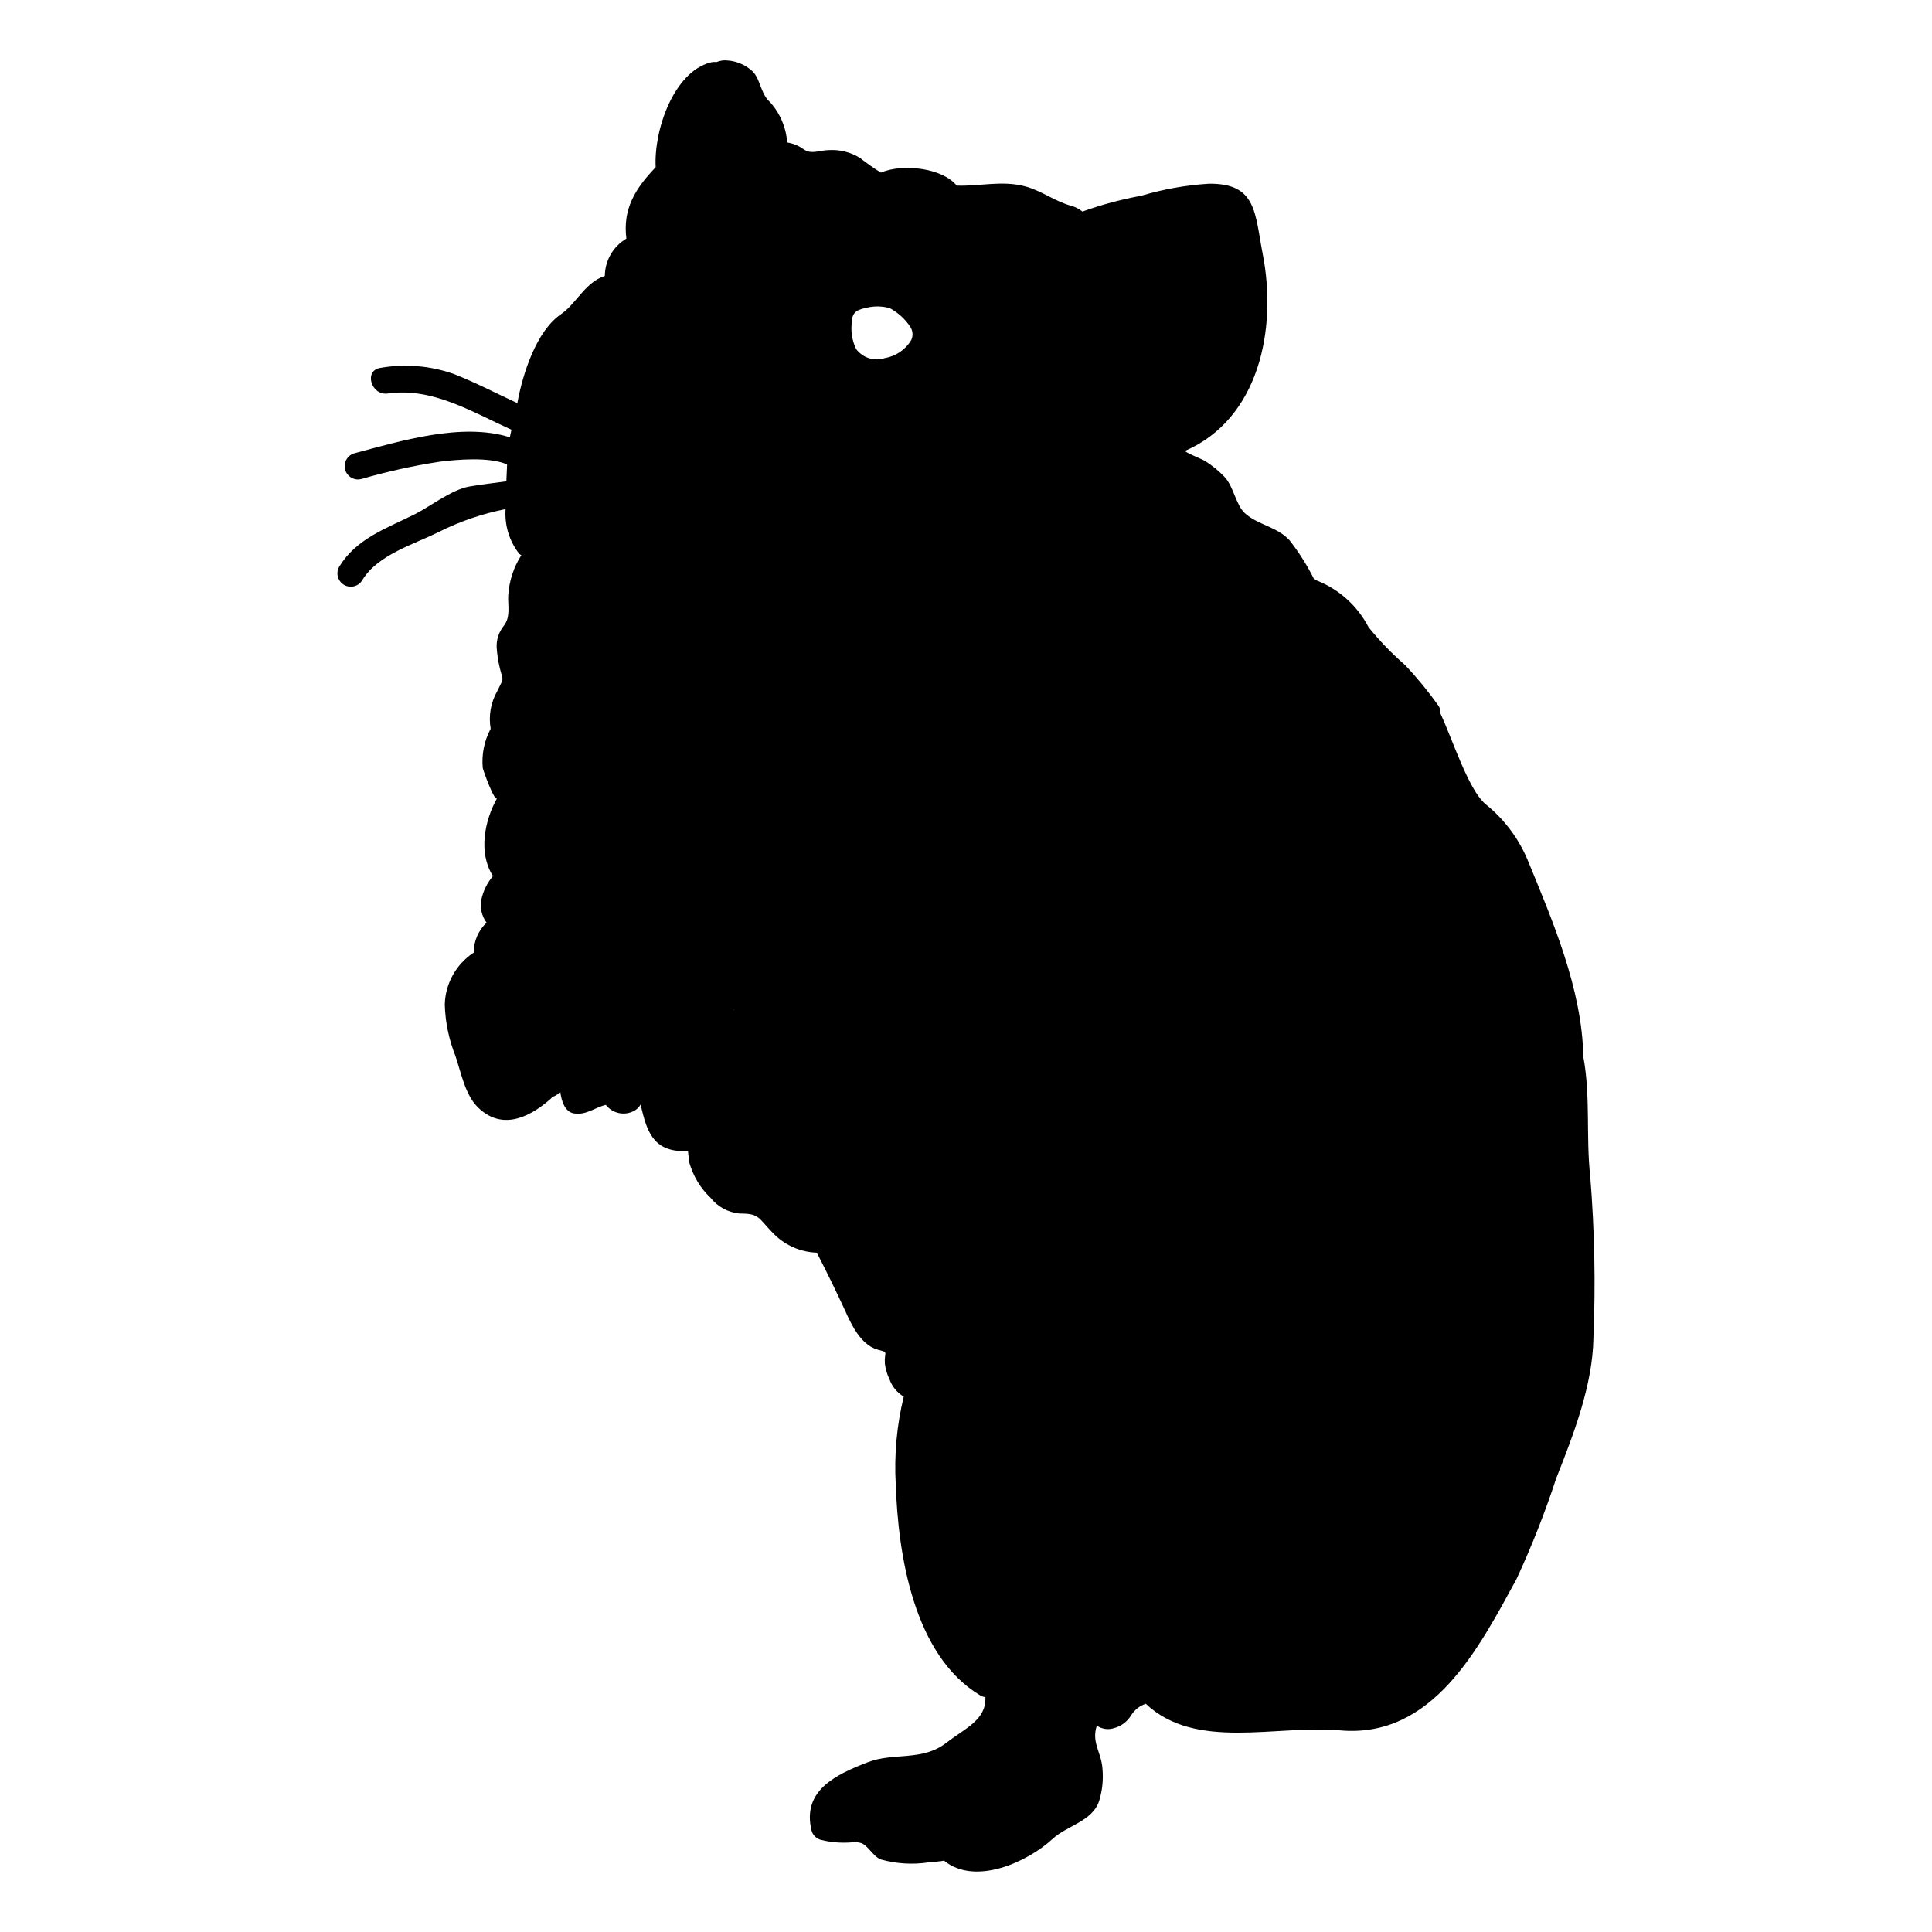 <?xml version="1.0" encoding="utf-8"?>
<!-- Generator: Adobe Illustrator 25.4.1, SVG Export Plug-In . SVG Version: 6.00 Build 0)  -->
<svg version="1.1" id="hamster" xmlns="http://www.w3.org/2000/svg" xmlns:xlink="http://www.w3.org/1999/xlink" x="0px" y="0px"
	 viewBox="0 0 32 32" style="enable-background:new 0 0 32 32;" xml:space="preserve">
<path d="M26.339,19.486c0.072,0.889,0.09,1.781,0.053,2.672c-0.011,0.779-0.33,1.604-0.614,2.321
	c-0.188,0.572-0.408,1.133-0.662,1.679c-0.624,1.141-1.385,2.642-2.925,2.502c-1.055-0.094-2.385,0.342-3.213-0.44
	c-0.1,0.033-0.185,0.099-0.241,0.188c-0.063,0.106-0.165,0.183-0.284,0.215c-0.097,0.032-0.203,0.017-0.286-0.042
	c-0.094,0.284,0.077,0.438,0.094,0.723c0.015,0.174-0.003,0.349-0.053,0.516c-0.107,0.347-0.531,0.414-0.773,0.637
	c-0.412,0.382-1.28,0.783-1.798,0.362c-0.081,0.013-0.165,0.021-0.251,0.027c-0.266,0.041-0.538,0.025-0.798-0.048
	c-0.133-0.052-0.223-0.255-0.344-0.276c-0.019-0.002-0.037-0.007-0.054-0.015
	c-0.199,0.026-0.4,0.015-0.595-0.033c-0.074-0.021-0.133-0.079-0.153-0.153c-0.161-0.662,0.395-0.925,0.929-1.132
	c0.437-0.169,0.901-0.011,1.304-0.323c0.313-0.242,0.664-0.38,0.646-0.756c-0.033-0.004-0.064-0.015-0.092-0.033
	c-1.094-0.662-1.353-2.312-1.393-3.497c-0.027-0.486,0.017-0.974,0.133-1.447c-0.108-0.065-0.191-0.164-0.234-0.282
	c-0.041-0.083-0.067-0.173-0.079-0.265c-0.013-0.205,0.073-0.18-0.113-0.23c-0.286-0.076-0.443-0.42-0.55-0.658
	c-0.148-0.32-0.303-0.637-0.464-0.95c-0.281-0.009-0.547-0.131-0.739-0.338c-0.24-0.247-0.211-0.311-0.552-0.311
	c-0.184-0.02-0.352-0.113-0.467-0.258c-0.17-0.16-0.292-0.364-0.355-0.589c-0.007-0.061-0.015-0.123-0.021-0.184
	c-0.021,0-0.042-0.002-0.071-0.002c-0.52,0-0.616-0.353-0.714-0.771c-0.025,0.044-0.061,0.079-0.105,0.103
	c-0.159,0.088-0.359,0.046-0.47-0.098c-0.184,0.044-0.321,0.172-0.525,0.142c-0.161-0.023-0.213-0.223-0.23-0.361
	c-0.014,0.016-0.03,0.03-0.046,0.044c-0.027,0.02-0.057,0.035-0.088,0.046c-0.01,0.015-0.022,0.028-0.036,0.038
	c-0.368,0.322-0.821,0.514-1.207,0.119c-0.203-0.209-0.269-0.574-0.36-0.839c-0.108-0.271-0.168-0.56-0.176-0.852
	c0.009-0.348,0.189-0.669,0.481-0.86c0-0.002-0.002-0.002-0.002-0.004c0.001-0.186,0.078-0.363,0.213-0.491
	c-0.081-0.11-0.112-0.248-0.086-0.382C8.002,14.76,8.069,14.624,8.165,14.51c-0.245-0.38-0.142-0.919,0.069-1.289
	c-0.04,0.071-0.23-0.457-0.238-0.5c-0.021-0.225,0.024-0.451,0.131-0.65c-0.037-0.214,0.001-0.435,0.109-0.624
	c0.121-0.247,0.096-0.15,0.038-0.4c-0.025-0.108-0.041-0.218-0.048-0.328c-0.004-0.125,0.036-0.248,0.113-0.347
	c0.125-0.151,0.069-0.343,0.079-0.516c0.016-0.235,0.09-0.462,0.217-0.66c-0.01-0.008-0.023-0.013-0.033-0.021
	c-0.166-0.211-0.247-0.475-0.228-0.743C7.989,8.508,7.616,8.636,7.265,8.812c-0.42,0.209-1.007,0.375-1.264,0.796
	C5.939,9.714,5.803,9.749,5.698,9.687s-0.141-0.198-0.078-0.303c0.284-0.464,0.777-0.631,1.243-0.863
	c0.261-0.131,0.618-0.41,0.903-0.461c0.205-0.036,0.414-0.059,0.622-0.088V7.945
	c0.004-0.088,0.007-0.171,0.011-0.252c-0.29-0.129-0.827-0.083-1.128-0.044c-0.433,0.067-0.861,0.162-1.282,0.284
	c-0.117,0.033-0.239-0.036-0.272-0.153c-0.033-0.117,0.036-0.239,0.153-0.272c0.754-0.2,1.777-0.516,2.575-0.265
	c0.008-0.042,0.017-0.085,0.027-0.125c-0.656-0.295-1.308-0.706-2.05-0.6c-0.278,0.038-0.4-0.386-0.119-0.425
	C6.71,6.022,7.128,6.057,7.518,6.195c0.357,0.14,0.702,0.321,1.053,0.483c-0-0.008,0-0.015,0.002-0.023
	c0.086-0.463,0.309-1.167,0.712-1.446c0.234-0.161,0.357-0.434,0.612-0.585c0.038-0.022,0.079-0.04,0.121-0.054
	c0.002-0.254,0.138-0.489,0.357-0.618c-0.063-0.491,0.146-0.829,0.485-1.182c-0.033-0.616,0.3-1.581,0.911-1.736
	c0.031-0.008,0.064-0.01,0.096-0.006c0.057-0.024,0.119-0.033,0.18-0.027c0.146,0.01,0.284,0.066,0.395,0.161
	c0.153,0.119,0.148,0.388,0.311,0.528c0.167,0.185,0.268,0.421,0.285,0.67c0.098,0.015,0.191,0.053,0.271,0.111
	c0.125,0.094,0.275,0.015,0.42,0.015c0.18-0.011,0.36,0.034,0.514,0.129c0.111,0.087,0.227,0.169,0.347,0.244
	c0.362-0.155,1.019-0.077,1.256,0.215c0.38,0.015,0.752-0.092,1.143,0.015c0.269,0.075,0.483,0.245,0.75,0.319
	c0.069,0.018,0.134,0.051,0.19,0.096c0.318-0.115,0.646-0.202,0.979-0.263c0.361-0.108,0.734-0.174,1.111-0.198
	c0.798-0.011,0.763,0.485,0.896,1.166c0.242,1.243-0.061,2.73-1.291,3.261c0.079,0.059,0.286,0.133,0.338,0.167
	c0.117,0.074,0.225,0.162,0.32,0.262c0.153,0.163,0.186,0.461,0.336,0.6c0.215,0.198,0.543,0.225,0.745,0.455
	c0.157,0.201,0.292,0.417,0.405,0.645c0.389,0.141,0.71,0.423,0.9,0.79c0.182,0.225,0.384,0.434,0.603,0.625
	c0.199,0.21,0.383,0.434,0.55,0.669c0.029,0.039,0.042,0.088,0.038,0.136c0.205,0.443,0.461,1.255,0.743,1.498
	c0.31,0.247,0.552,0.57,0.704,0.936c0.407,0.994,0.898,2.124,0.919,3.252c0.122,0.657,0.041,1.323,0.114,1.978
	H26.339z M12.15,16.732c0.002-0.005,0.005-0.009,0.008-0.013c-0.002,0-0.004,0.002-0.006,0.002
	c0.001,0.001-0.002,0.004-0.002,0.009L12.15,16.732z M15.093,5.633c0.033-0.071,0.027-0.153-0.015-0.219
	c-0.086-0.129-0.202-0.235-0.338-0.309c-0.124-0.036-0.256-0.039-0.382-0.009c-0.138,0.029-0.242,0.061-0.247,0.223
	c-0.024,0.158,0,0.319,0.069,0.462c0.109,0.147,0.301,0.208,0.475,0.15C14.837,5.901,14.998,5.792,15.093,5.633z
	"/>
</svg>
